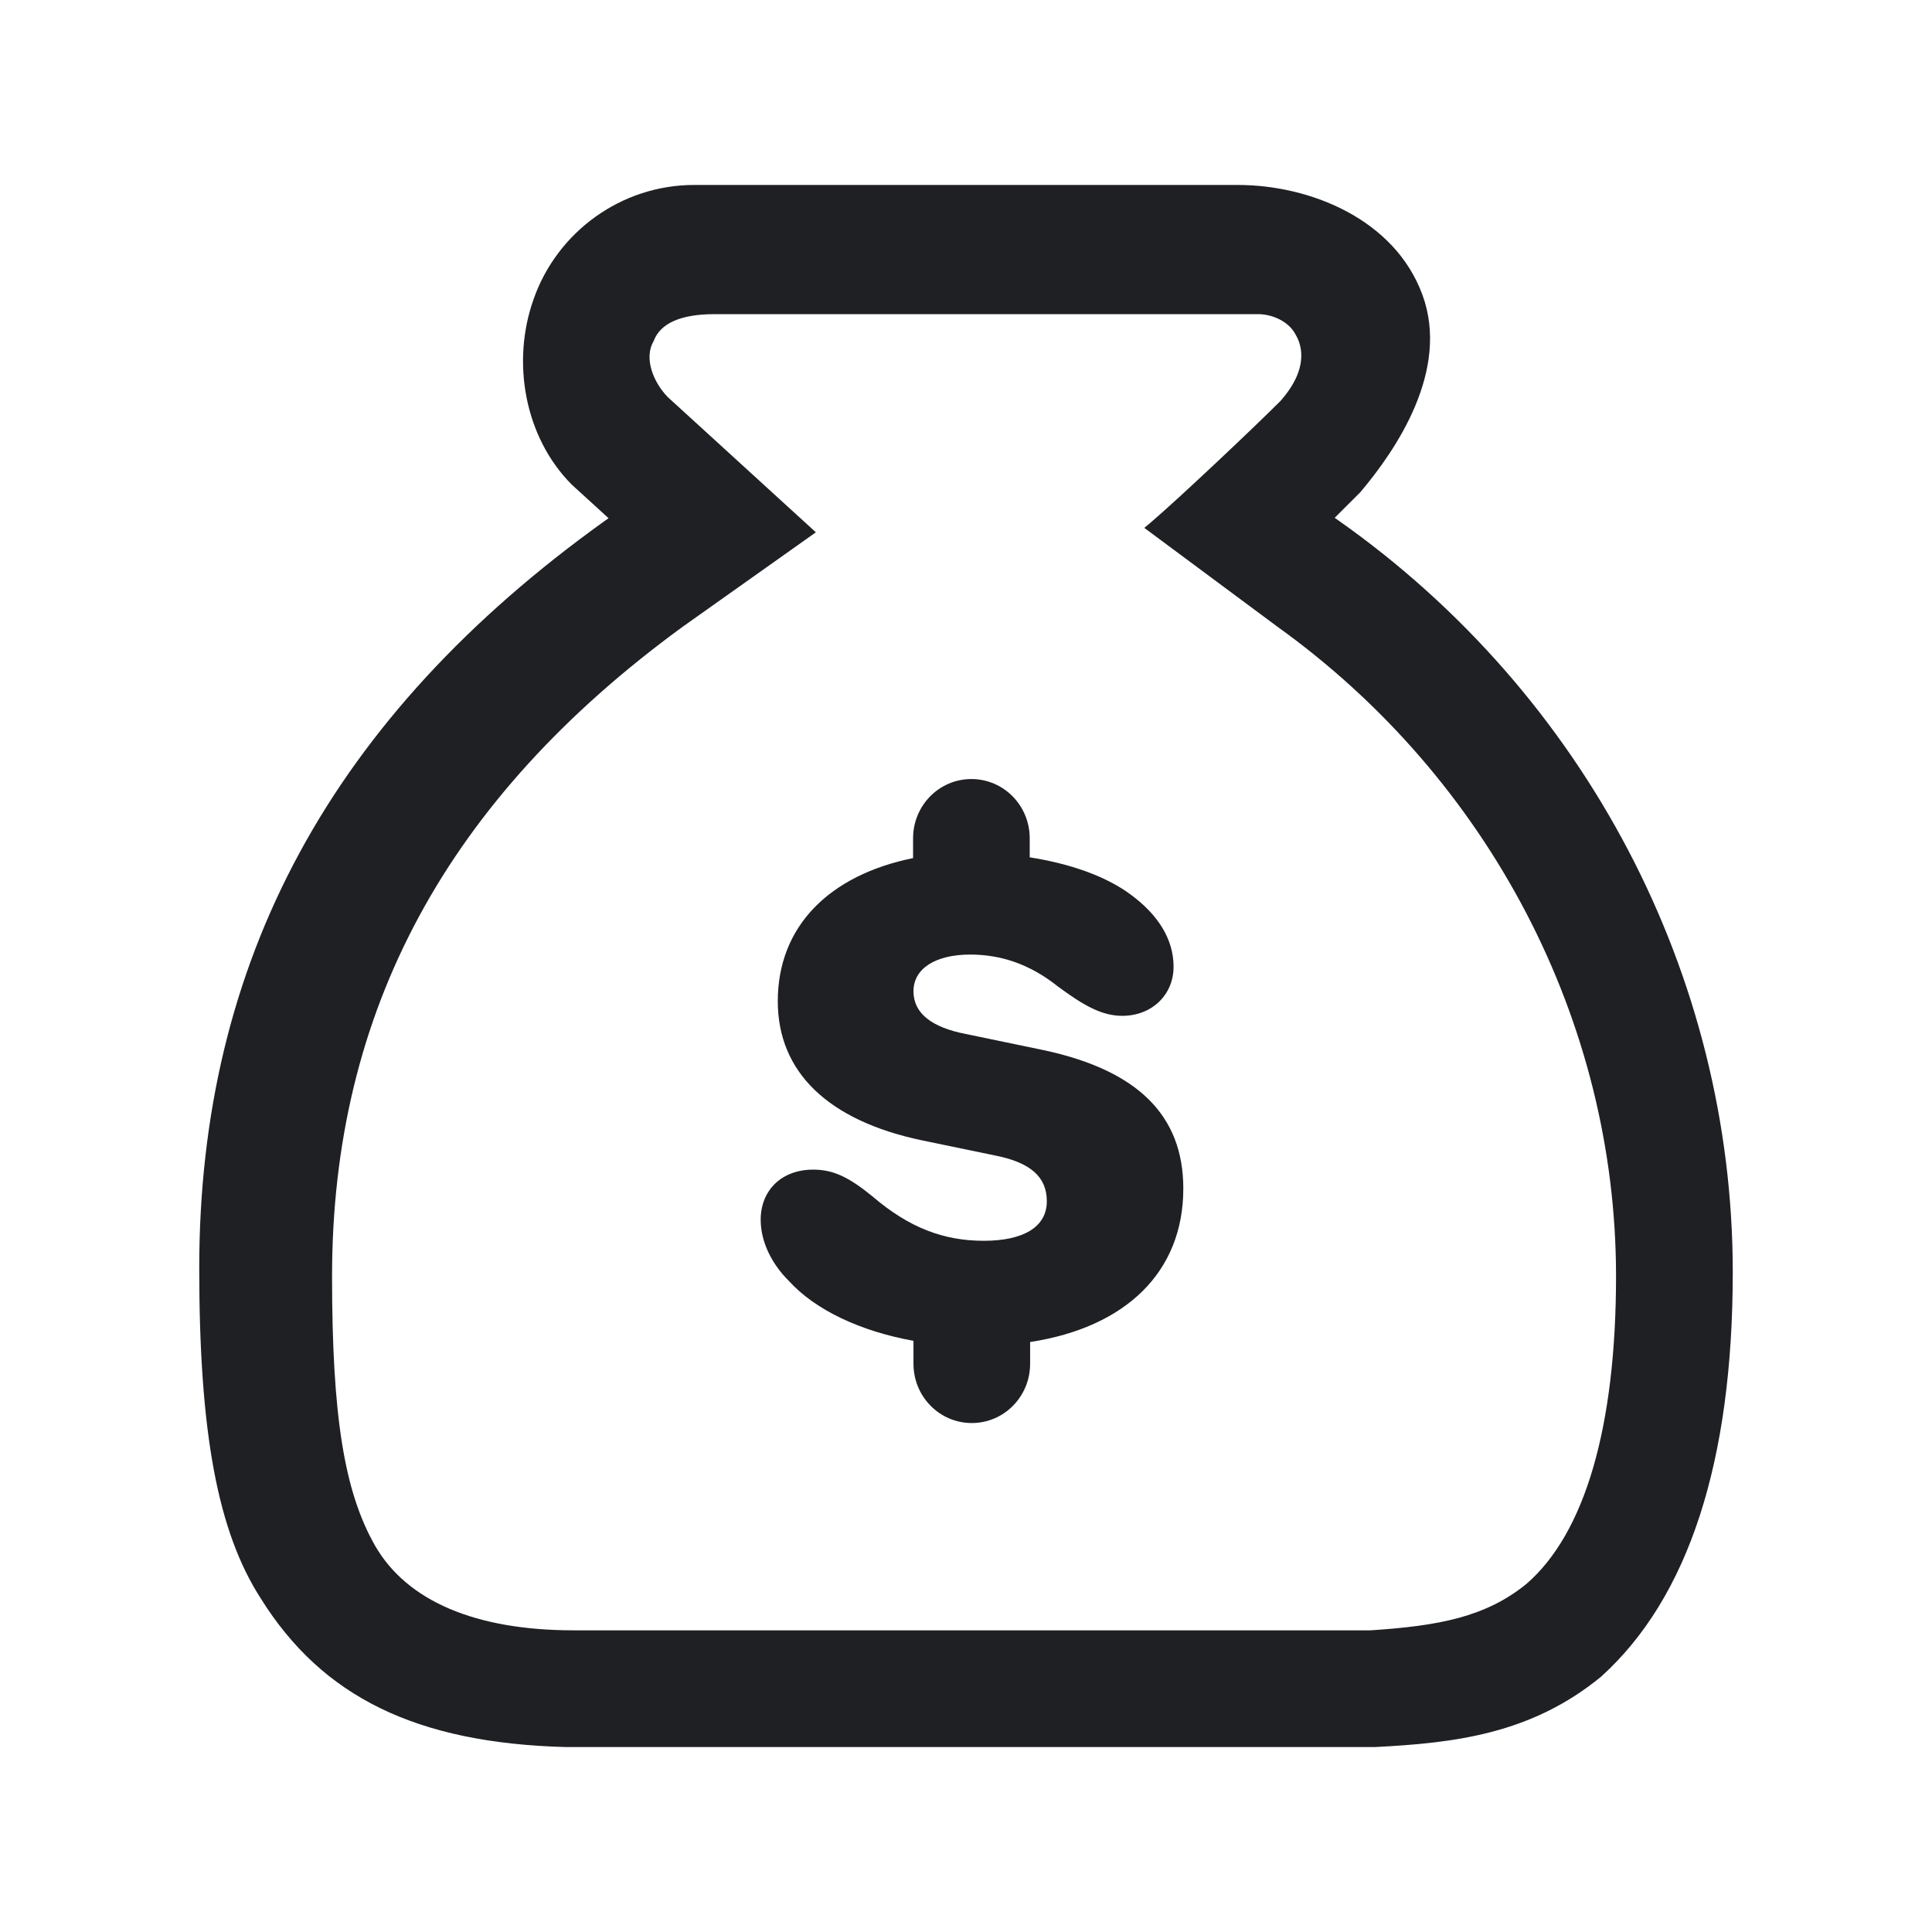 <svg width="48" height="48" viewBox="0 0 48 48" fill="none" xmlns="http://www.w3.org/2000/svg">
<path d="M29.399 29.53C29.399 27.713 28.268 26.594 25.94 26.093L23.999 25.69C23.139 25.523 22.695 25.17 22.695 24.629C22.695 24.06 23.245 23.716 24.105 23.716C24.849 23.716 25.573 23.942 26.288 24.512C26.887 24.953 27.351 25.238 27.882 25.238C28.616 25.238 29.157 24.718 29.157 24.02C29.157 23.323 28.761 22.714 28.075 22.213C27.457 21.761 26.578 21.457 25.583 21.3V20.828C25.583 20.013 24.936 19.355 24.134 19.355C23.332 19.355 22.685 20.013 22.685 20.828V21.319C20.608 21.742 19.324 23.009 19.324 24.875C19.324 26.633 20.57 27.841 22.907 28.332L24.714 28.706C25.612 28.882 26.008 29.246 26.008 29.845C26.008 30.483 25.428 30.827 24.443 30.827C23.458 30.827 22.598 30.513 21.68 29.727C21.091 29.246 20.705 29.059 20.203 29.059C19.42 29.059 18.899 29.57 18.899 30.306C18.899 30.847 19.169 31.397 19.594 31.819C20.251 32.546 21.381 33.076 22.695 33.312V33.882C22.695 34.697 23.342 35.355 24.144 35.355C24.945 35.355 25.593 34.697 25.593 33.882V33.342C27.969 32.978 29.399 31.603 29.399 29.53Z" fill="#1F2024"/>
<path d="M14.05 43.405C10.35 43.305 8.01 42.165 6.48 39.715C5.41 38.055 4.95 35.605 4.95 31.505C4.95 23.875 8.24 17.805 15.02 12.945L15.12 12.875L14.21 12.045C13.03 10.865 12.7 8.985 13.26 7.425C13.84 5.775 15.42 4.595 17.25 4.595H30.75C32.55 4.595 34.65 5.445 35.34 7.325C36.03 9.205 34.68 11.185 33.8 12.225L33.16 12.865L33.26 12.935C39.39 17.255 43.05 24.235 43.05 31.605C43.05 36.315 41.95 39.695 39.78 41.655C38.04 43.085 36.13 43.305 34.16 43.405H14.05ZM16.97 15.565C11.1 19.845 8.25 25.125 8.25 31.705C8.25 35.175 8.55 37.055 9.32 38.405C10.11 39.775 11.81 40.505 14.25 40.505H34.05C35.74 40.395 36.91 40.175 37.92 39.355C39.38 38.095 40.15 35.445 40.15 31.705C40.15 25.375 37 19.345 31.73 15.565L28.43 13.115L28.62 12.955C29.33 12.345 31.13 10.645 31.81 9.965C32.59 9.085 32.29 8.485 32.19 8.315C32.01 7.965 31.58 7.805 31.26 7.805H17.75C16.91 7.805 16.4 8.035 16.24 8.475C15.99 8.895 16.23 9.495 16.59 9.865L20.27 13.225L16.97 15.565Z" fill="#1F2024"/>
</svg>

